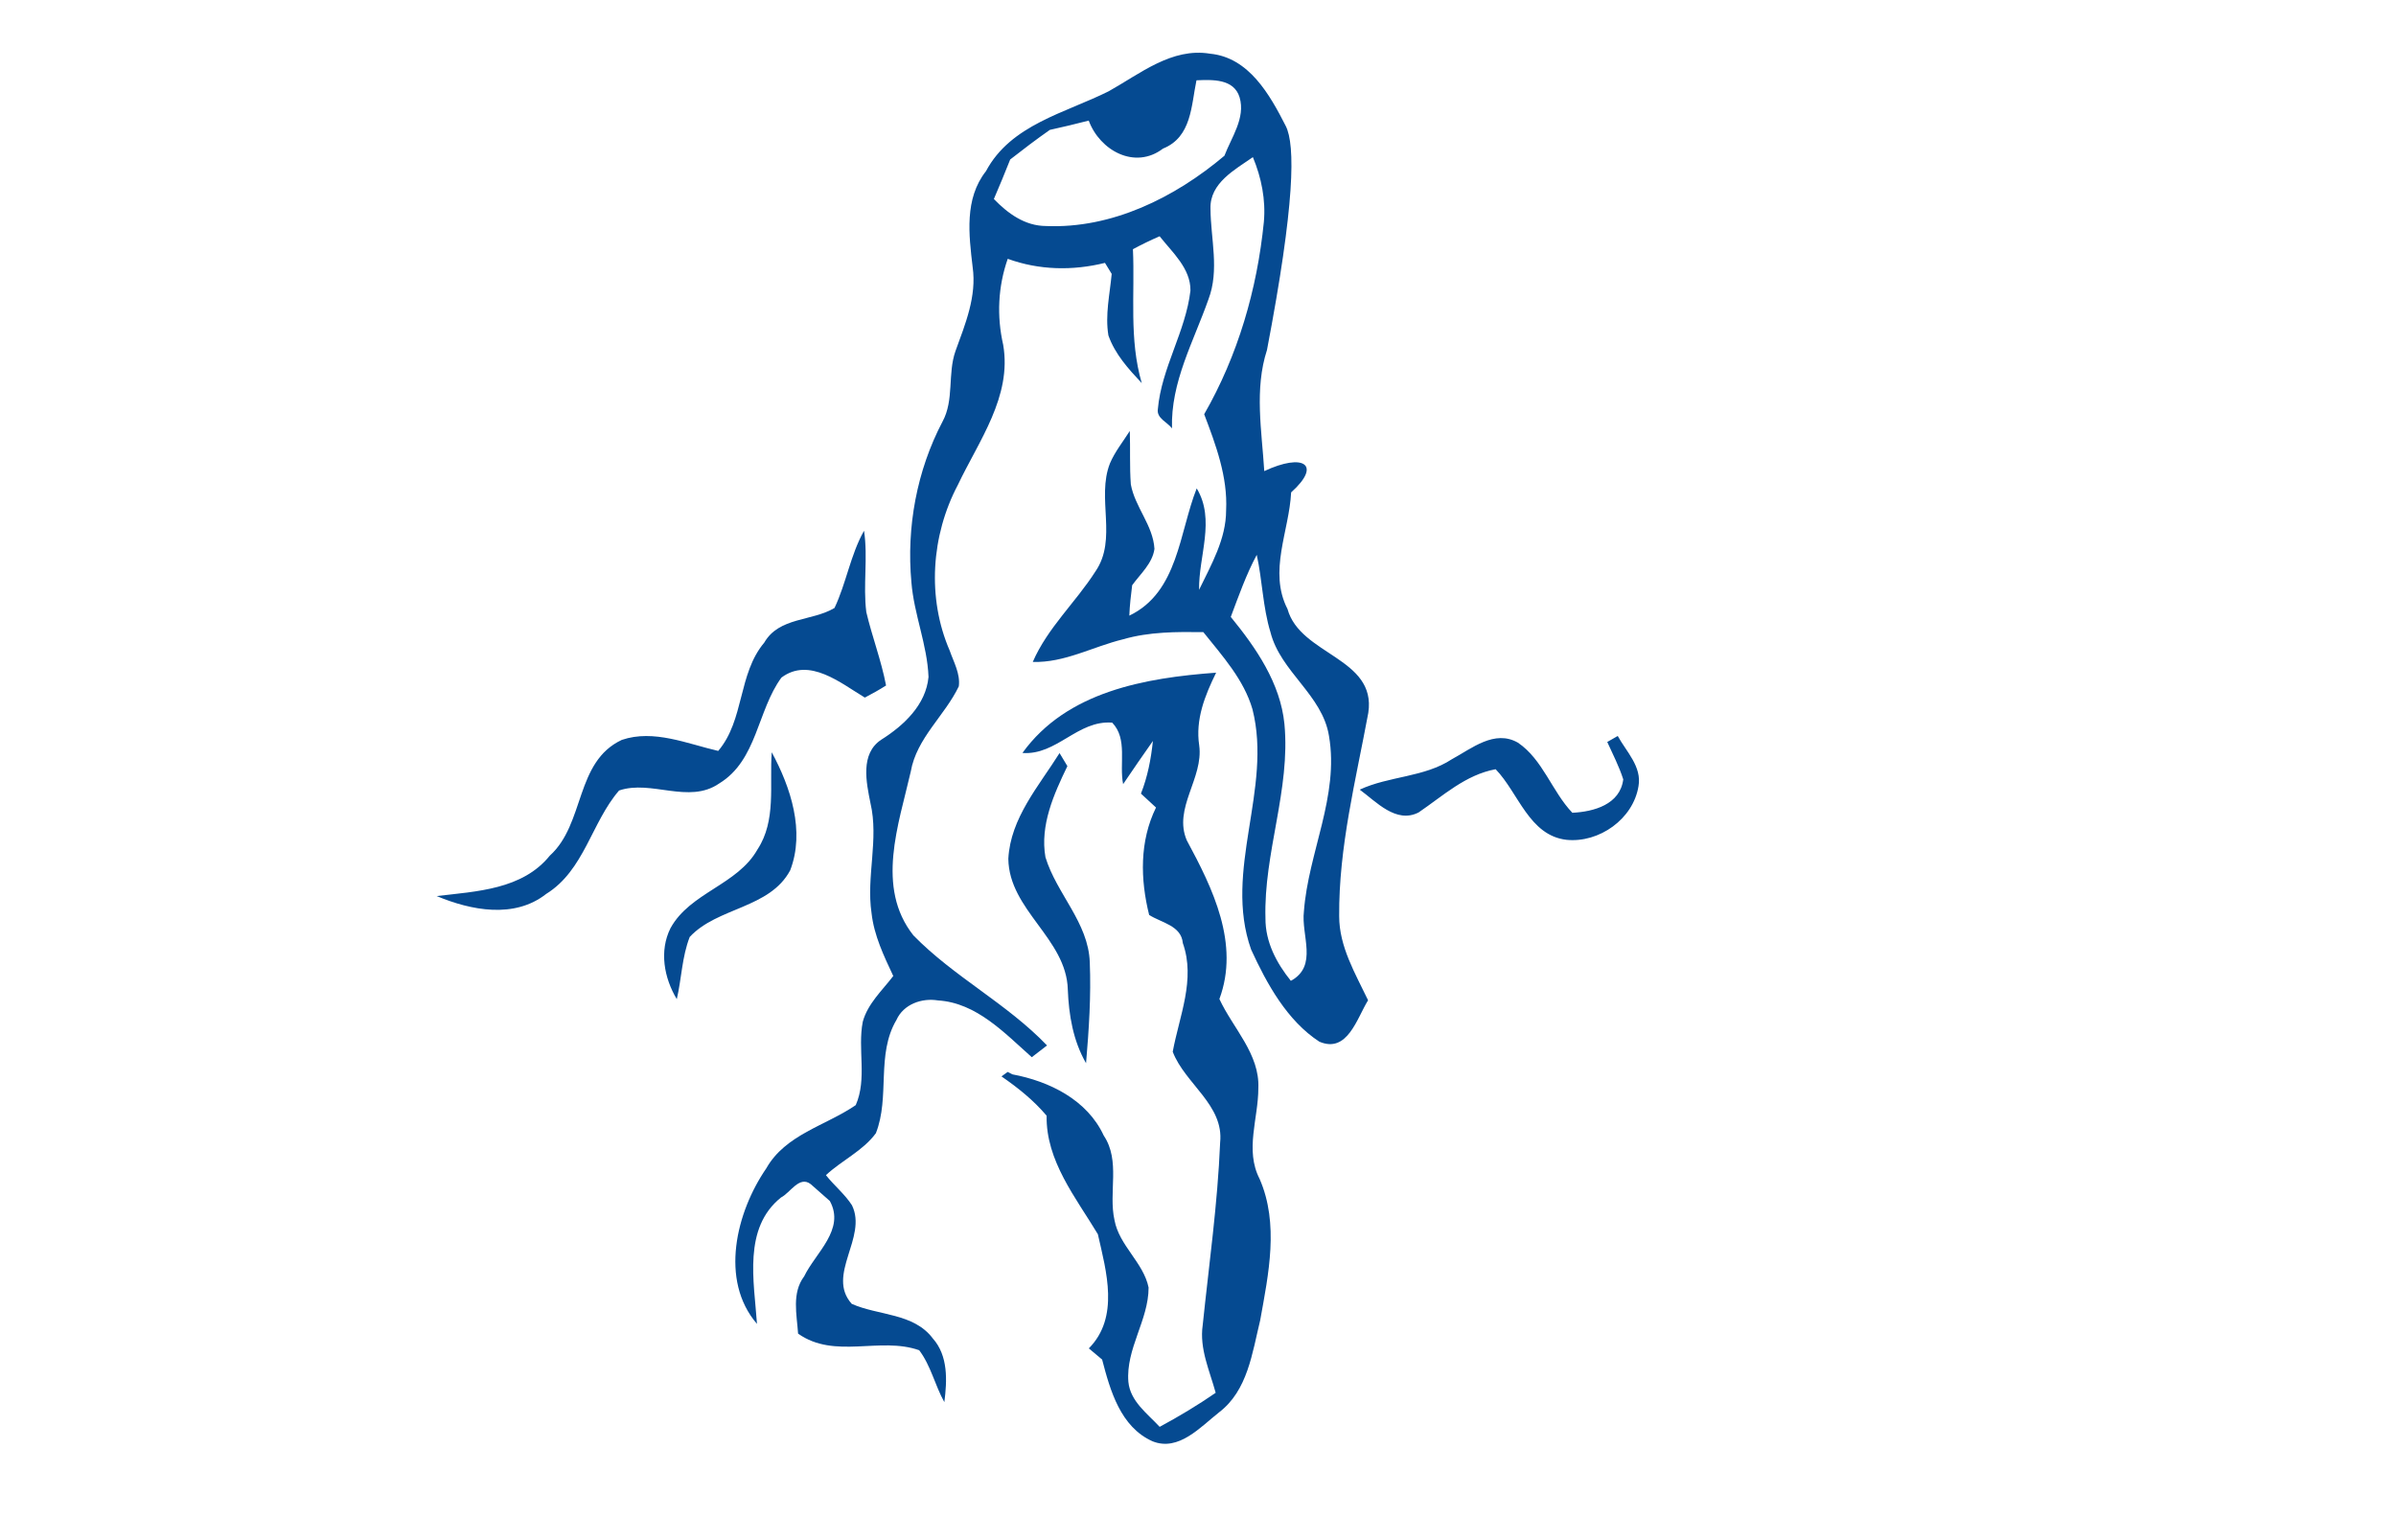 <svg clip-rule="evenodd" fill-rule="evenodd" viewBox="0 0 280 180" xmlns="http://www.w3.org/2000/svg"><g fill="#054a91"><path d="M115.224 20.003c2.9-5.446 9.259-6.789 14.351-9.342 3.65-2.038 7.367-5.13 11.846-4.384 4.537.44 6.976 4.802 8.83 8.441 1.137 2.232 1.075 9.132-2.19 26.187-1.49 4.591-.604 9.453-.317 14.154 4.586-2.145 6.772-.765 3.14 2.488-.225 4.538-2.685 9.224-.423 13.633 1.49 5.394 10.424 5.677 9.441 12.13-1.453 7.851-3.465 15.711-3.403 23.757-.007 3.568 1.892 6.72 3.376 9.837-1.314 2.125-2.41 6.242-5.693 4.84-3.76-2.446-6.141-6.764-7.978-10.779-3.268-9.23 2.52-18.747.164-28.065-1.011-3.487-3.528-6.247-5.744-9.022-3.142-.041-6.332-.045-9.366.836-3.53.855-6.862 2.765-10.565 2.647 1.728-3.994 5.014-6.96 7.326-10.582 2.6-3.788.094-8.552 1.691-12.622.581-1.369 1.535-2.544 2.321-3.791.07 2.079-.032 4.164.118 6.233.476 2.664 2.608 4.799 2.763 7.555-.241 1.701-1.643 2.914-2.605 4.244-.148 1.179-.29 2.366-.332 3.552 5.716-2.738 5.82-9.704 7.875-14.875 2.218 3.69.209 7.91.278 11.859 1.42-2.945 3.159-5.931 3.158-9.293.197-3.913-1.201-7.647-2.562-11.232 3.944-6.865 6.188-14.6 6.972-22.458.237-2.601-.284-5.193-1.281-7.586-2.109 1.472-5.044 3.031-4.955 6.012.019 3.536 1.073 7.179-.244 10.624-1.738 4.942-4.415 9.655-4.254 15.066-.528-.729-1.816-1.171-1.653-2.247.422-4.825 3.255-9.066 3.81-13.865.023-2.602-2.12-4.454-3.601-6.343-1.07.46-2.104.967-3.121 1.512.24 5.25-.472 10.52 1.033 15.653-1.556-1.657-3.131-3.387-3.9-5.577-.397-2.396.163-4.803.385-7.192-.205-.321-.595-.967-.786-1.286-3.77.936-7.692.859-11.363-.475-1.142 3.262-1.295 6.703-.53 10.063 1.037 6.039-2.852 11.206-5.296 16.358-3.12 5.901-3.628 13.212-.952 19.377.465 1.342 1.25 2.692 1.061 4.165-1.645 3.442-4.931 6.044-5.614 9.961-1.409 6.187-4.128 13.529.302 19.143 4.728 4.849 10.929 7.967 15.621 12.868-.446.338-1.341 1.028-1.781 1.375-3.174-2.815-6.447-6.357-10.963-6.637-1.891-.311-4.03.444-4.855 2.286-2.392 4.046-.726 8.993-2.403 13.238-1.528 2.073-3.984 3.169-5.836 4.898.96 1.218 2.195 2.202 3.041 3.517 1.851 3.767-3.05 8.146-.025 11.525 3.12 1.387 7.241 1.062 9.471 4.039 1.812 2.028 1.677 4.928 1.351 7.446-1.1-1.965-1.569-4.256-2.94-6.066-4.602-1.619-9.851 1.09-14.151-1.937-.149-2.233-.76-4.744.709-6.697 1.328-2.751 4.831-5.48 2.999-8.809-.555-.483-1.675-1.466-2.228-1.963-1.327-1.04-2.395 1.012-3.468 1.549-4.477 3.58-3.152 9.816-2.816 14.78-4.405-5.119-2.414-13.088 1.085-18.174 2.247-3.973 6.94-4.982 10.456-7.395 1.355-3.096.194-6.533.822-9.744.578-2.119 2.274-3.655 3.564-5.347-1.103-2.351-2.251-4.743-2.54-7.36-.631-4.277.872-8.602-.127-12.852-.486-2.429-1.212-5.756 1.256-7.4 2.626-1.651 5.23-4.076 5.53-7.339-.144-3.767-1.703-7.316-2-11.068-.591-6.428.626-13.034 3.628-18.758 1.394-2.549.579-5.595 1.526-8.27 1.141-3.148 2.493-6.38 2.002-9.81-.442-3.78-.985-7.973 1.559-11.206m.922 3.254c1.631 1.688 3.622 3.14 6.068 3.156 7.719.337 15.092-3.33 20.876-8.214.817-2.15 2.478-4.412 1.775-6.815-.667-2.204-3.191-2.074-5.042-2.001-.624 2.969-.558 6.633-3.913 7.983-3.286 2.502-7.389.216-8.678-3.273-1.517.383-3.025.76-4.547 1.086-1.581 1.11-3.111 2.269-4.631 3.459-.607 1.551-1.253 3.082-1.908 4.619m27.685 48.843c2.962 3.628 5.794 7.73 6.27 12.514.727 7.666-2.435 15.068-2.217 22.707-.017 2.76 1.285 5.224 2.968 7.311 3.209-1.741 1.182-5.312 1.526-8.119.514-6.889 4.134-13.471 2.932-20.489-.77-4.824-5.669-7.498-6.842-12.142-.9-2.944-.943-6.048-1.602-9.037-1.241 2.32-2.111 4.799-3.035 7.255"/><path d="M97.522 71.055c1.38-2.915 1.86-6.19 3.45-9.025.477 3.163-.133 6.348.266 9.508.68 2.885 1.754 5.66 2.308 8.577-.805.51-1.633.974-2.479 1.414-2.796-1.67-6.485-4.784-9.75-2.336-2.839 3.87-2.824 9.668-7.273 12.374-3.558 2.457-7.944-.467-11.698.821-3.236 3.744-4.063 9.326-8.519 12.088-3.708 2.922-8.789 1.929-12.797.248 4.651-.55 10.018-.753 13.221-4.722 4.134-3.735 2.932-10.967 8.418-13.53 3.722-1.264 7.632.453 11.264 1.289 3.077-3.623 2.296-8.991 5.378-12.656 1.736-3.009 5.566-2.473 8.211-4.05zM88.52 99.279c2.221-3.377 1.391-7.553 1.666-11.362 2.218 4.103 3.909 9.233 2.16 13.795-2.396 4.488-8.509 4.302-11.746 7.796-.905 2.316-.949 4.859-1.509 7.265-1.486-2.474-2.071-5.632-.732-8.302 2.295-4.173 7.825-5.039 10.161-9.192zM119.483 88.001c5.183-7.201 14.387-8.78 22.636-9.384-1.309 2.66-2.439 5.474-1.978 8.499.527 3.842-3.074 7.336-1.446 11.108 3.032 5.607 6.199 12.089 3.805 18.533 1.579 3.409 4.731 6.427 4.551 10.428.005 3.534-1.595 7.218.146 10.591 2.299 5.271 1.044 11.116.069 16.534-.932 3.805-1.452 8.202-4.81 10.758-2.17 1.707-4.709 4.597-7.761 3.384-3.753-1.674-4.951-5.922-5.899-9.557l-1.555-1.307c3.599-3.629 2.052-8.982 1.055-13.345-2.573-4.273-6.082-8.59-5.986-13.845-1.515-1.801-3.354-3.268-5.276-4.596.175-.133.54-.397.721-.522l.568.286c4.314.808 8.726 2.973 10.657 7.144 1.994 2.98.528 6.625 1.262 9.895.547 2.974 3.386 4.95 3.983 7.873.002 3.812-2.679 7.161-2.362 11.024.221 2.279 2.21 3.695 3.657 5.258 2.252-1.217 4.446-2.528 6.545-3.98-.707-2.589-1.915-5.161-1.517-7.897.738-7.107 1.745-14.206 2.038-21.354.462-4.39-4.108-6.862-5.54-10.607.768-4.17 2.691-8.437 1.18-12.7-.18-2.059-2.514-2.374-3.936-3.291-1.039-4.169-1.132-8.614.802-12.552-.444-.404-1.324-1.217-1.76-1.627.779-1.97 1.18-4.056 1.398-6.153-1.186 1.664-2.325 3.355-3.479 5.045-.482-2.358.558-5.291-1.279-7.186-4.054-.316-6.476 3.84-10.489 3.543zM117.835 100.366c.249-4.756 3.571-8.502 5.986-12.352.234.375.692 1.145.917 1.526-1.586 3.272-3.216 6.916-2.566 10.638 1.295 4.276 5.022 7.638 5.181 12.285.163 3.941-.102 7.881-.435 11.796-1.515-2.628-2.015-5.624-2.132-8.609-.163-5.961-6.873-9.271-6.951-15.284zM158.9 92.287c3.463-1.607 7.527-1.425 10.769-3.555 2.314-1.251 4.987-3.502 7.719-1.934 2.911 1.972 3.97 5.687 6.358 8.193 2.507-.118 5.587-.971 5.949-3.905-.484-1.516-1.217-2.93-1.868-4.369.31-.171.922-.522 1.225-.702 1.003 1.837 2.832 3.588 2.425 5.866-.615 3.841-4.594 6.655-8.41 6.272-4.37-.503-5.605-5.477-8.284-8.252-3.531.655-6.147 3.114-9.006 5.054-2.633 1.343-4.964-1.27-6.877-2.668z"/></g></svg>
